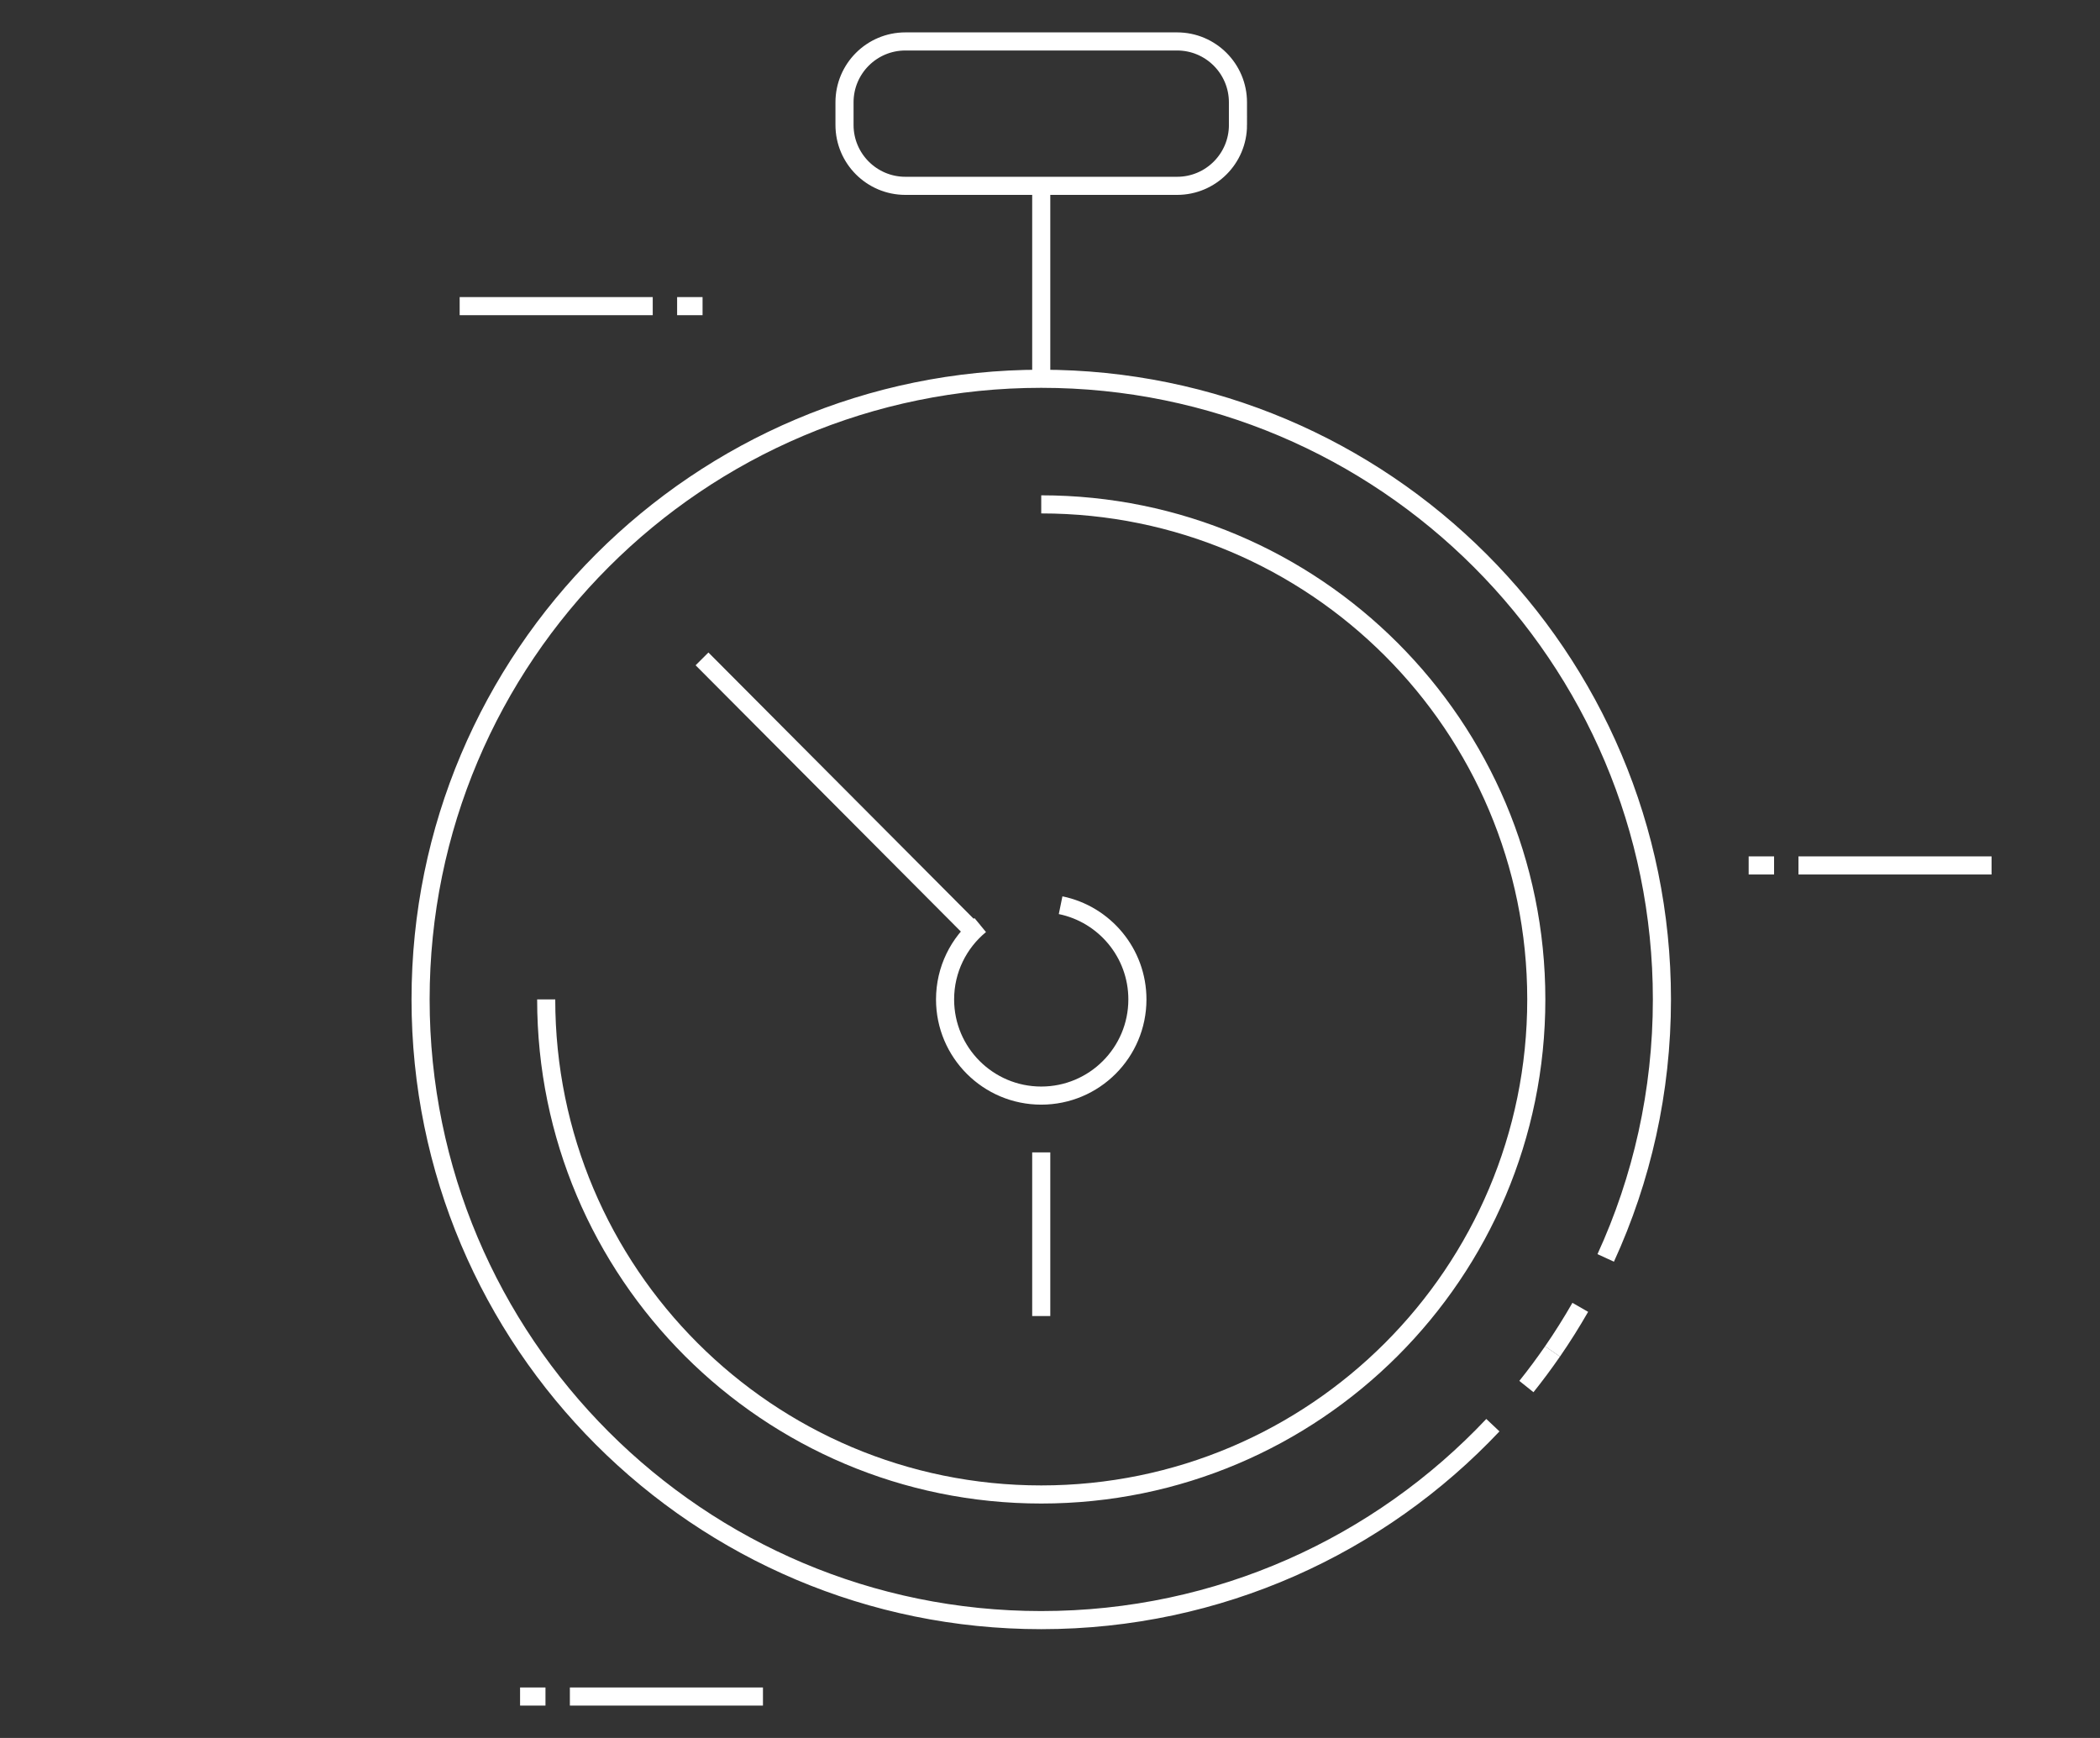 <?xml version="1.0" encoding="utf-8"?>
<!-- Generator: Adobe Illustrator 16.0.0, SVG Export Plug-In . SVG Version: 6.00 Build 0)  -->
<!DOCTYPE svg PUBLIC "-//W3C//DTD SVG 1.1//EN" "http://www.w3.org/Graphics/SVG/1.1/DTD/svg11.dtd">
<svg version="1.1" id="Layer_1" xmlns="http://www.w3.org/2000/svg" xmlns:xlink="http://www.w3.org/1999/xlink" x="0px" y="0px"
	 width="116px" height="96px" viewBox="0 0 116 96" enable-background="new 0 0 116 96" xml:space="preserve">
<rect x="0" y="0" width="116" height="96" fill="#333333" stroke="none"/>
<g>
	<path class="path" fill="none" stroke="#FFFFFF" stroke-miterlimit="10" d="M85.758,74.648c-0.459,0.664-0.939,1.312-1.443,1.941"/>
	<path class="path" fill="none" stroke="#FFFFFF" stroke-miterlimit="10" d="M87.291,72.213c-0.479,0.835-0.989,1.647-1.533,2.436"/>
	<path class="path" fill="none" stroke="#FFFFFF" stroke-miterlimit="10" d="M82.464,78.722c-6.252,6.63-15.116,10.768-24.948,10.768
		c-18.934,0-34.284-15.35-34.284-34.284s15.35-34.284,34.284-34.284c18.936,0,34.285,15.35,34.285,34.284
		c0,5.095-1.112,9.931-3.105,14.277"/>
	<path class="path" fill="none" stroke="#FFFFFF" stroke-miterlimit="10" d="M57.516,27.86"/>
	<path class="path" fill="none" stroke="#FFFFFF" stroke-miterlimit="10" d="M57.516,27.86c15.103,0,27.346,12.243,27.346,27.345
		c0,15.103-12.243,27.345-27.346,27.345c-15.101,0-27.345-12.242-27.345-27.345"/>
	<path class="path" fill="none" stroke="#FFFFFF" stroke-miterlimit="10" d="M57.516,49.894"/>
	<path class="path" fill="none" stroke="#FFFFFF" stroke-miterlimit="10" d="M58.586,50.001c2.421,0.495,4.242,2.638,4.242,5.204
		c0,2.934-2.379,5.312-5.312,5.312c-2.933,0-5.312-2.378-5.312-5.312c0-1.655,0.757-3.133,1.943-4.107"/>
	<line class="linePath" fill="none" stroke="#FFFFFF" stroke-miterlimit="10" x1="38.778" y1="36.395" x2="53.767" y2="51.442"/>
	<line class="linePath" fill="none" stroke="#FFFFFF" stroke-miterlimit="10" x1="57.516" y1="10.266" x2="57.516" y2="21.145"/>
	<path class="path" fill="none" stroke="#FFFFFF" stroke-miterlimit="10" d="M68.383,6.902c0,1.857-1.506,3.363-3.362,3.363H50.012
		c-1.857,0-3.363-1.506-3.363-3.363v-1.25c0-1.857,1.506-3.363,3.363-3.363h15.008c1.856,0,3.362,1.506,3.362,3.363V6.902z"/>
	<line class="linePath" fill="none" stroke="#FFFFFF" stroke-miterlimit="10" x1="42.144" y1="93.711" x2="31.479" y2="93.711"/>
	<line class="linePath" fill="none" stroke="#FFFFFF" stroke-miterlimit="10" x1="30.131" y1="93.711" x2="28.728" y2="93.711"/>
	<line class="linePath" fill="none" stroke="#FFFFFF" stroke-miterlimit="10" x1="110.01" y1="47.804" x2="99.344" y2="47.804"/>
	<line class="linePath" fill="none" stroke="#FFFFFF" stroke-miterlimit="10" x1="97.997" y1="47.804" x2="96.593" y2="47.804"/>
	<line class="linePath" fill="none" stroke="#FFFFFF" stroke-miterlimit="10" x1="25.391" y1="16.91" x2="36.056" y2="16.91"/>
	<line class="linePath" fill="none" stroke="#FFFFFF" stroke-miterlimit="10" x1="37.403" y1="16.91" x2="38.808" y2="16.91"/>
	<line class="linePath" fill="none" stroke="#FFFFFF" stroke-miterlimit="10" x1="57.516" y1="63.654" x2="57.516" y2="72.694"/>
</g>
</svg>
